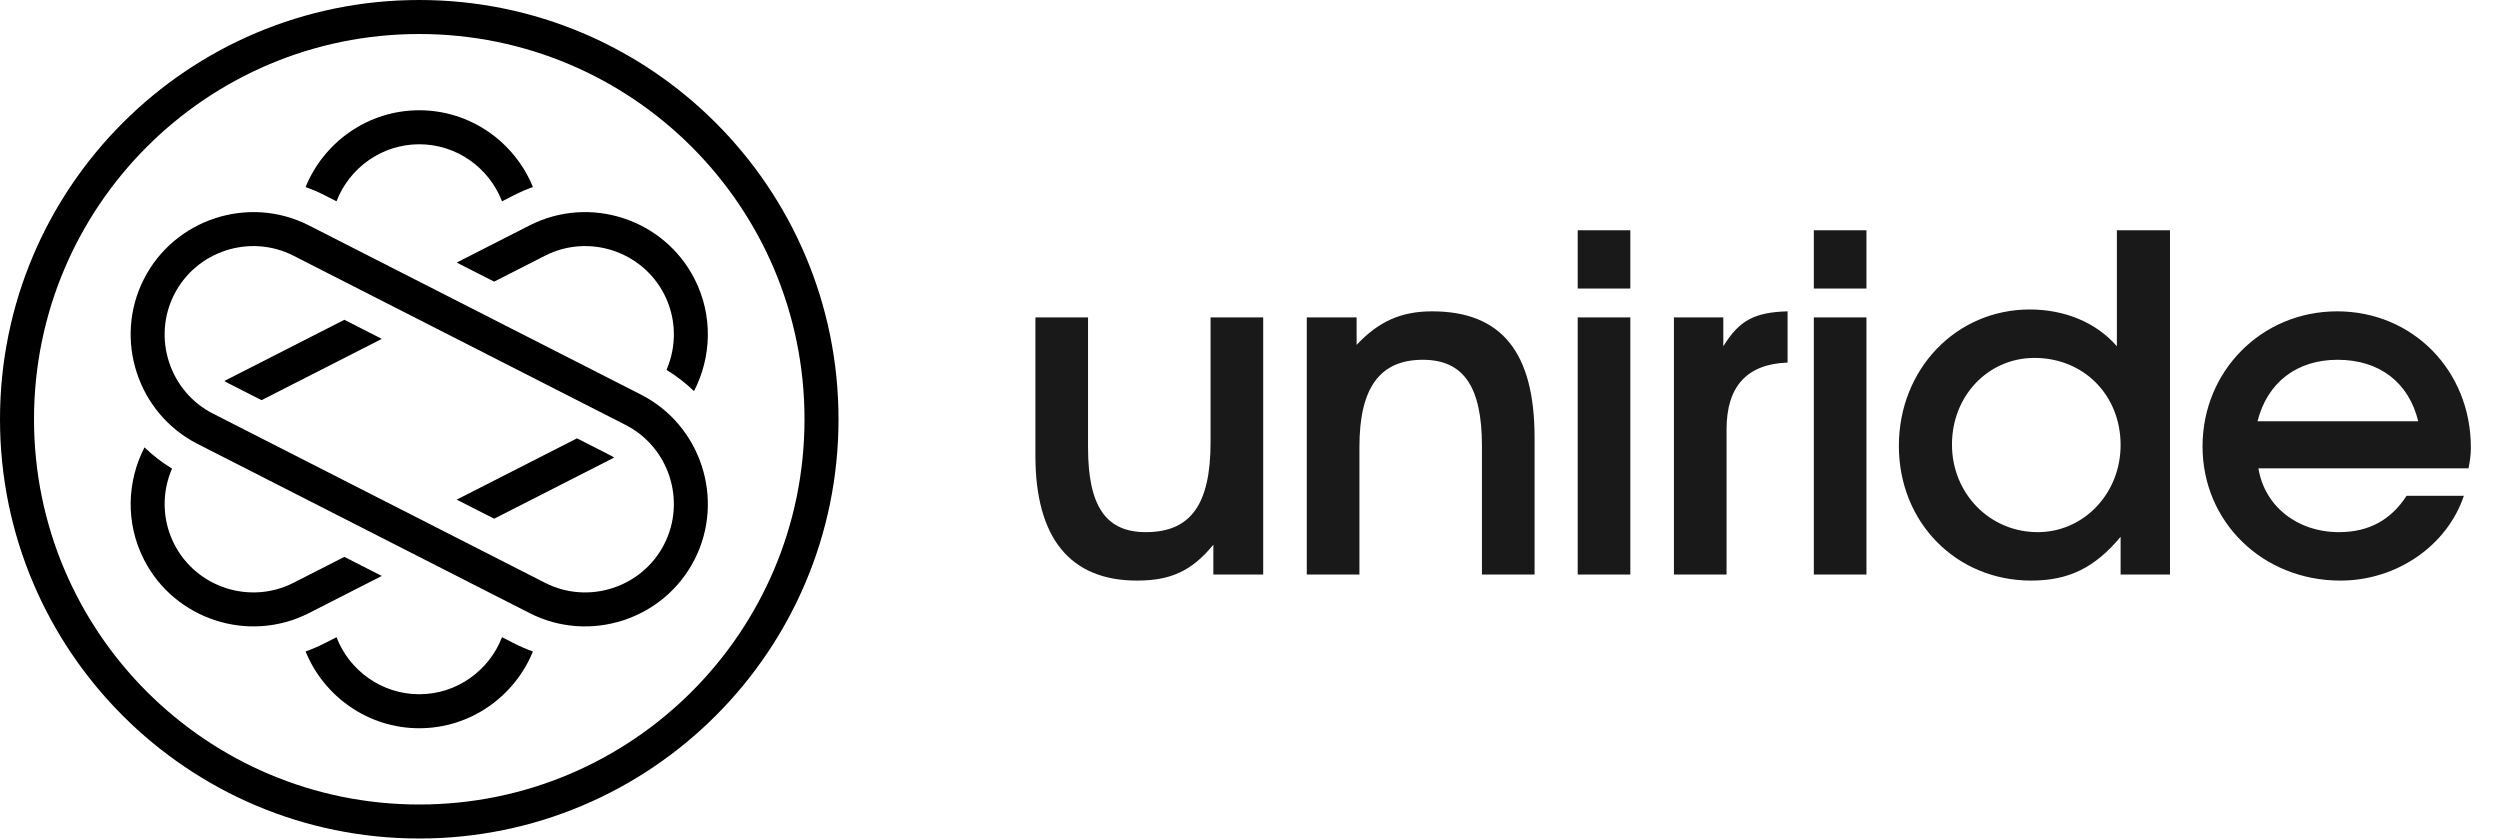 <svg width="161" height="54" viewBox="0 0 161 54" fill="none" xmlns="http://www.w3.org/2000/svg">
<path d="M78.14 37V35.08C76.76 36.76 75.41 37.39 73.22 37.39C68.9 37.39 66.68 34.63 66.68 29.35V20.44H70.07V28.81C70.07 32.59 71.21 34.27 73.79 34.27C76.67 34.27 77.96 32.5 77.96 28.48V20.44H81.35V37H78.14ZM84.157 37V20.44H87.367V22.21C88.777 20.71 90.217 20.05 92.227 20.05C96.697 20.05 98.827 22.69 98.827 28.18V37H95.437V28.72C95.437 24.88 94.237 23.17 91.627 23.17C88.867 23.17 87.547 24.97 87.547 28.78V37H84.157ZM101.604 37V20.44H104.994V37H101.604ZM101.604 18.58V14.83H104.994V18.58H101.604ZM107.801 37V20.44H110.981V22.3C112.001 20.65 112.961 20.11 115.121 20.05V23.35C112.511 23.44 111.191 24.88 111.191 27.64V37H107.801ZM116.81 37V20.44H120.2V37H116.81ZM116.81 18.58V14.83H120.2V18.58H116.81ZM122.287 28.72C122.287 23.77 125.977 19.93 130.717 19.93C132.967 19.93 135.007 20.77 136.327 22.3V14.83H139.747V37H136.567V34.57C134.917 36.55 133.237 37.39 130.807 37.39C125.977 37.39 122.287 33.64 122.287 28.72ZM125.707 28.63C125.707 31.78 128.137 34.27 131.227 34.27C134.197 34.27 136.567 31.78 136.567 28.66C136.567 25.45 134.197 23.05 131.017 23.05C128.047 23.05 125.707 25.48 125.707 28.63ZM154.983 31.93H158.673C157.593 35.14 154.353 37.39 150.723 37.39C145.713 37.39 141.843 33.61 141.843 28.75C141.843 23.89 145.653 20.05 150.513 20.05C155.373 20.05 159.123 23.86 159.123 28.81C159.123 29.35 159.063 29.68 158.973 30.16H145.443C145.833 32.59 147.933 34.27 150.633 34.27C152.583 34.27 153.993 33.46 154.983 31.93ZM145.383 27.13H155.733C155.133 24.64 153.243 23.17 150.543 23.17C147.903 23.17 146.013 24.64 145.383 27.13Z" fill="#191919"/>
<g clip-path="url(#clip0_0_1633)">
<path fill-rule="evenodd" clip-rule="evenodd" d="M41.279 25.413L19.891 14.515C16.021 12.543 11.242 14.096 9.27 17.966C7.298 21.836 8.851 26.615 12.721 28.587L34.109 39.485C37.979 41.457 42.758 39.904 44.73 36.034C46.702 32.164 45.149 27.385 41.279 25.413ZM40.285 27.364L18.897 16.466C16.1 15.041 12.646 16.164 11.221 18.96C9.796 21.757 10.918 25.211 13.715 26.636L35.103 37.534C37.9 38.959 41.354 37.837 42.779 35.04C44.204 32.243 43.082 28.789 40.285 27.364Z" fill="black"/>
<path fill-rule="evenodd" clip-rule="evenodd" d="M24.588 37.091L19.891 39.485C16.021 41.456 11.242 39.904 9.27 36.034C8.073 33.684 8.175 31 9.306 28.812C9.836 29.323 10.428 29.783 11.078 30.177C10.424 31.687 10.42 33.467 11.221 35.04C12.646 37.837 16.1 38.959 18.897 37.534L22.177 35.863L24.588 37.091Z" fill="black"/>
<path fill-rule="evenodd" clip-rule="evenodd" d="M39.555 29.465L31.823 33.405L29.412 32.176L37.158 28.229L39.291 29.316C39.382 29.362 39.47 29.412 39.555 29.465H39.555Z" fill="black"/>
<path fill-rule="evenodd" clip-rule="evenodd" d="M29.412 16.909L34.109 14.515C37.979 12.543 42.758 14.096 44.73 17.966C45.927 20.316 45.825 23 44.694 25.189C44.165 24.677 43.573 24.217 42.922 23.823C43.576 22.313 43.58 20.533 42.779 18.96C41.354 16.164 37.9 15.041 35.103 16.466L31.824 18.137L29.412 16.909Z" fill="black"/>
<path fill-rule="evenodd" clip-rule="evenodd" d="M14.445 24.535L22.176 20.595L24.588 21.824L16.842 25.771L14.709 24.685C14.618 24.638 14.53 24.588 14.445 24.535H14.445Z" fill="black"/>
<path fill-rule="evenodd" clip-rule="evenodd" d="M34.321 41.954C33.145 44.846 30.301 46.899 27 46.899C23.699 46.899 20.855 44.846 19.68 41.954C20.087 41.81 20.49 41.637 20.885 41.436L21.671 41.036C22.494 43.178 24.577 44.709 27 44.709C29.424 44.709 31.506 43.178 32.33 41.036L33.115 41.436C33.51 41.637 33.913 41.81 34.321 41.954Z" fill="black"/>
<path fill-rule="evenodd" clip-rule="evenodd" d="M19.68 12.046C20.855 9.154 23.699 7.101 27 7.101C30.301 7.101 33.146 9.154 34.321 12.046C33.913 12.19 33.511 12.363 33.115 12.564L32.33 12.964C31.506 10.822 29.424 9.291 27 9.291C24.577 9.291 22.494 10.822 21.671 12.964L20.885 12.564C20.49 12.363 20.087 12.19 19.68 12.046Z" fill="black"/>
<path fill-rule="evenodd" clip-rule="evenodd" d="M0 27C0 12.088 12.088 0 27 0C41.912 0 54 12.088 54 27C54 41.912 41.912 54 27 54C12.088 54 0 41.912 0 27ZM2.19 27C2.19 40.703 13.297 51.81 27 51.81C40.703 51.81 51.81 40.703 51.81 27C51.81 13.297 40.703 2.19 27 2.19C13.297 2.19 2.19 13.297 2.19 27Z" fill="black"/>
</g>
<defs>
<clipPath id="clip0_0_1633">
<rect width="54" height="54" fill="white"/>
</clipPath>
</defs>
</svg>
